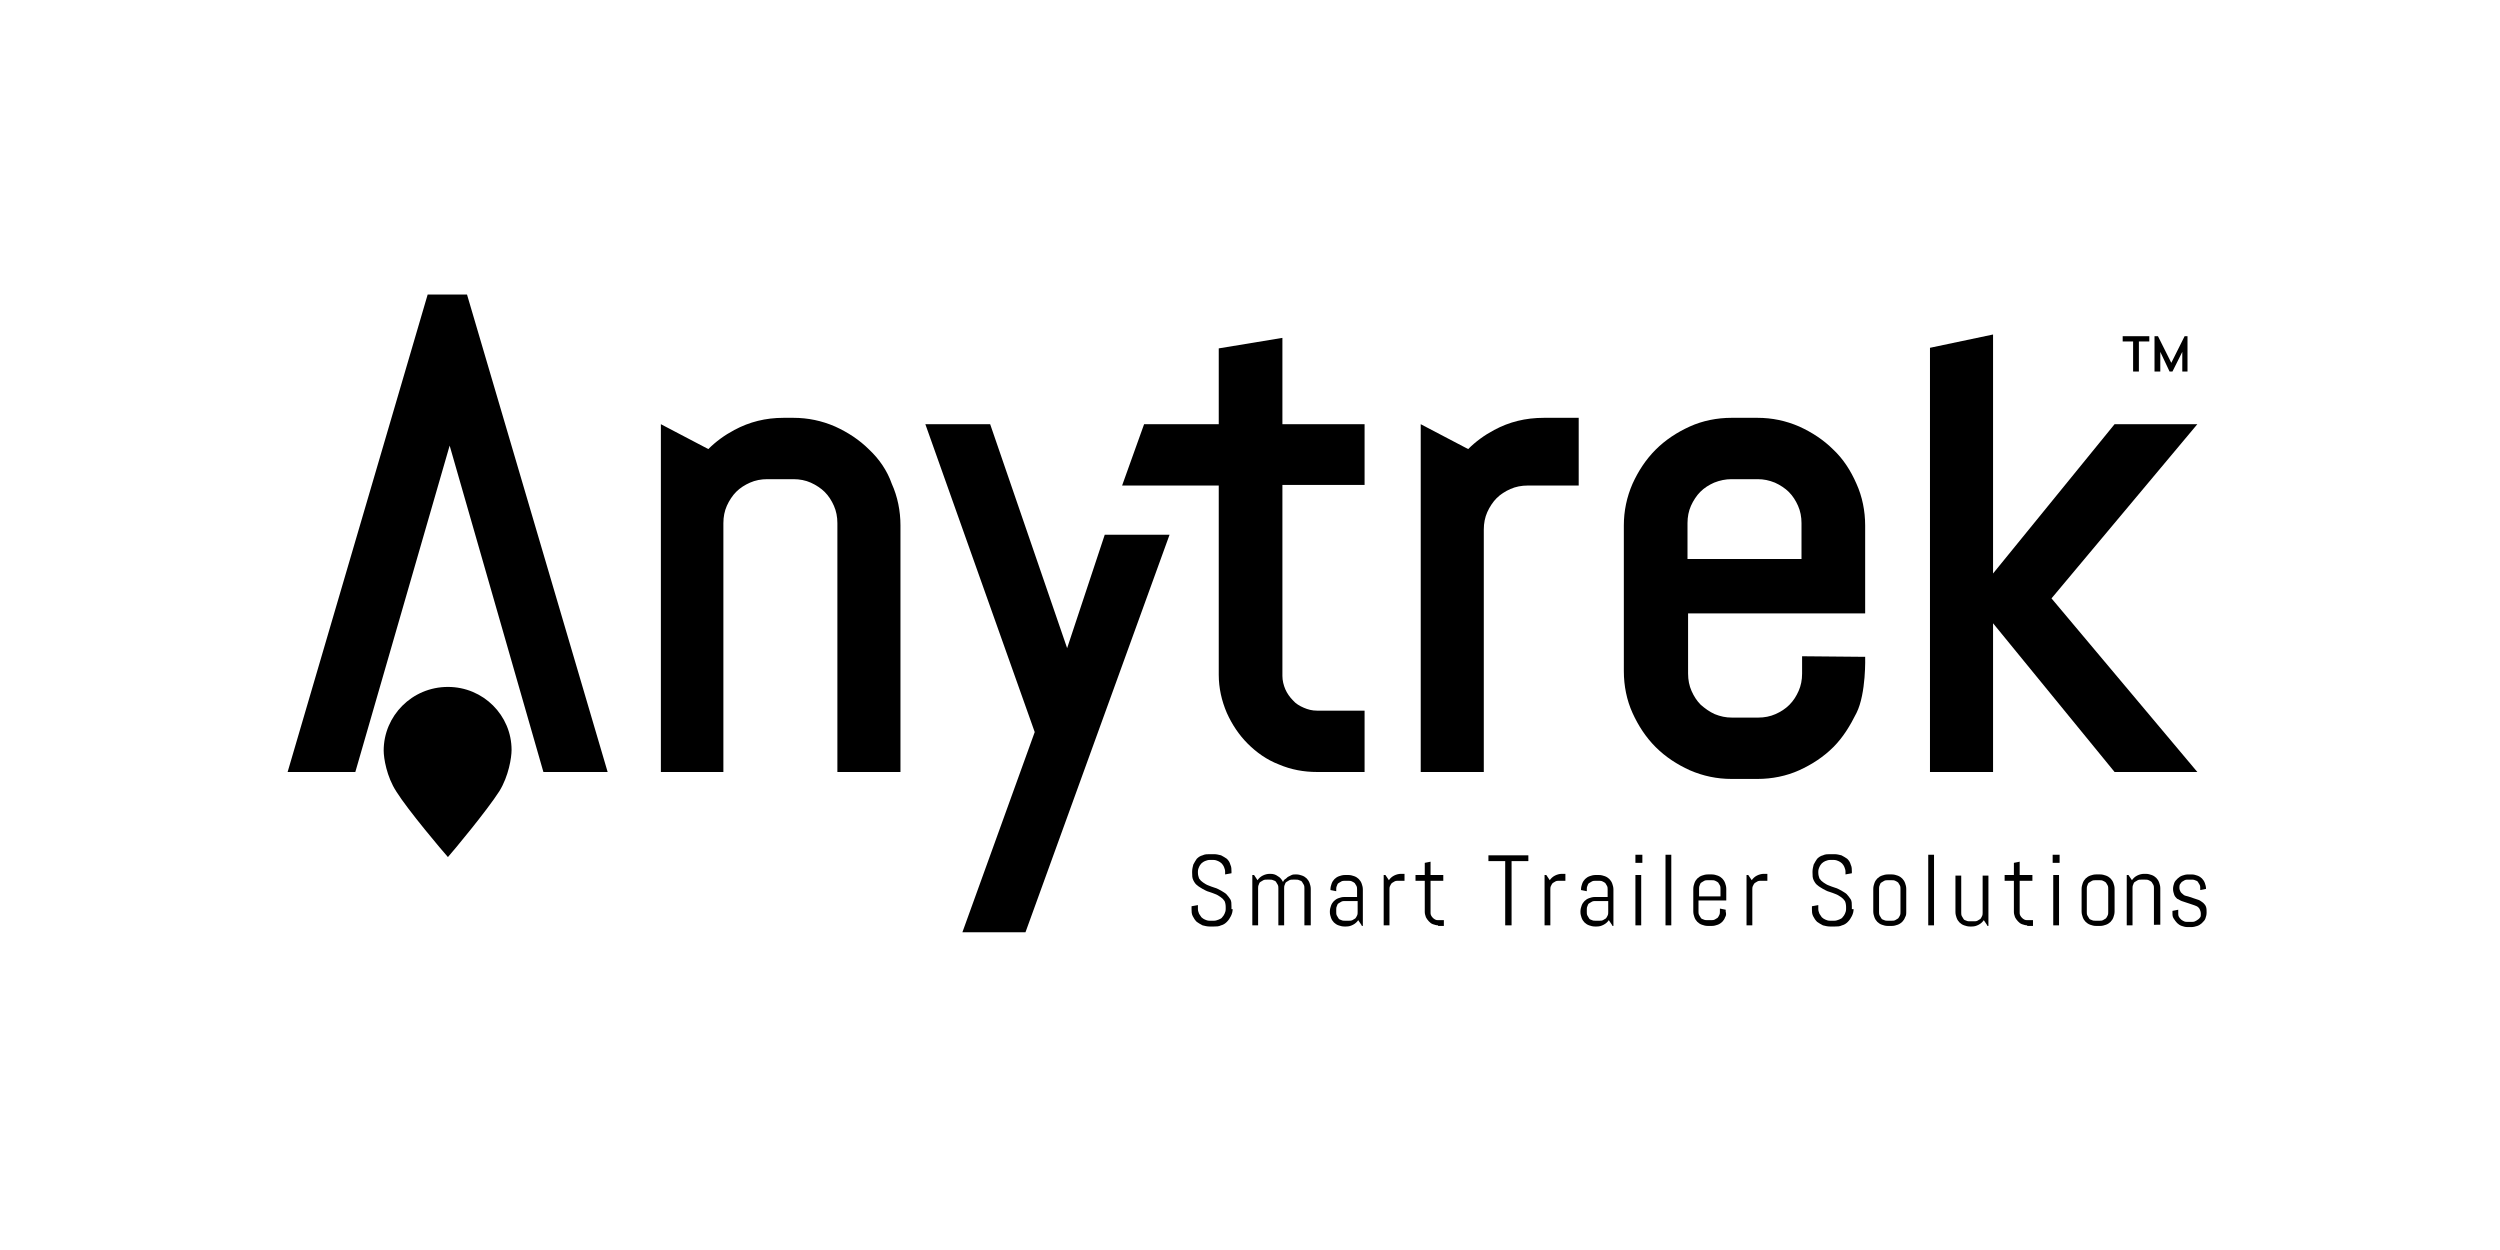 <?xml version="1.0" encoding="utf-8"?>
<!-- Generator: Adobe Illustrator 25.2.3, SVG Export Plug-In . SVG Version: 6.00 Build 0)  -->
<svg version="1.1" xmlns="http://www.w3.org/2000/svg" xmlns:xlink="http://www.w3.org/1999/xlink" x="0px" y="0px"
	 viewBox="0 0 432 216" style="enable-background:new 0 0 432 216;" xml:space="preserve">
<style type="text/css">
	.st0{display:none;}
	.st1{display:inline;}
	.st2{fill:#23A5DC;}
	.st3{fill:#EF5E17;}
	.st4{fill:#FFFFFF;}
</style>
<g id="Calque_2" class="st0">
</g>
<g id="Calque_1">
	<g>
		<g>
			<polygon points="77.7,77 93.9,133.4 105,133.4 80.7,50.9 73.9,50.9 49.7,133.4 61.4,133.4 			"/>
			<path d="M77.4,118.7L77.4,118.7L77.4,118.7c-6.2,0-11.1,5-11.1,11c0,1.3,0.5,4.5,2.2,7.1c2,3.2,8,10.3,8.9,11.3l0,0l0,0
				c0.9-1,6.8-8.1,8.9-11.4c1.6-2.6,2.1-5.8,2.1-7.1C88.4,123.6,83.5,118.7,77.4,118.7"/>
		</g>
		<g>
			<path d="M150.2,77.7c-1.7-1.7-3.7-3-5.9-4c-2.3-1-4.7-1.5-7.2-1.5h-1.7c-3.1,0-5.9,0.7-8.5,2.1c-1.7,0.9-3.2,2-4.5,3.3l-8.2-4.3
				v60.1H125v-43c0-1.1,0.2-2.1,0.6-3c0.4-0.9,1-1.8,1.6-2.4c0.7-0.7,1.5-1.2,2.4-1.6c0.9-0.4,1.9-0.6,3-0.6h4.5
				c1.1,0,2.1,0.2,3,0.6c0.9,0.4,1.8,1,2.4,1.6c0.7,0.7,1.2,1.5,1.6,2.4c0.4,0.9,0.6,1.9,0.6,3v43h10.9V90.8c0-2.5-0.5-5-1.5-7.2
				C153.3,81.3,151.9,79.3,150.2,77.7"/>
			<polygon points="184.4,112 171.1,73.3 159.9,73.3 178.8,126.5 166.3,161.1 177.2,161.1 202.1,92.4 190.9,92.4 			"/>
			<path d="M221.5,58.4l-10.9,1.8v13.1h-12.9l-3.8,10.6h16.7v32.7c0,2.3,0.5,4.5,1.4,6.6c0.9,2,2.1,3.8,3.6,5.3
				c1.5,1.5,3.3,2.8,5.4,3.6c2.1,0.9,4.3,1.3,6.6,1.3h8.2v-10.6h-8.2c-0.9,0-1.6-0.2-2.3-0.5c-0.7-0.3-1.4-0.7-1.9-1.3
				c-0.5-0.5-1-1.2-1.3-1.9c-0.3-0.7-0.5-1.5-0.5-2.3v-33h14.2V73.3h-14.2V58.4z"/>
			<path d="M258.2,74.3c-1.7,0.9-3.2,2-4.5,3.3l-8.2-4.3v60.1h10.9V91.5c0-1.1,0.2-2.1,0.6-3c0.4-0.9,1-1.8,1.6-2.4
				c0.7-0.7,1.5-1.2,2.4-1.6c0.9-0.4,1.9-0.6,3-0.6h8.8V72.2h-6C263.6,72.2,260.8,72.9,258.2,74.3"/>
			<path d="M316.8,77.7c-1.7-1.7-3.7-3-5.9-4c-2.3-1-4.7-1.5-7.2-1.5h-4.5c-2.5,0-5,0.5-7.2,1.5c-2.2,1-4.2,2.3-5.9,4
				c-1.7,1.7-3,3.7-4,5.9c-1,2.3-1.5,4.7-1.5,7.2V116c0,2.5,0.5,5,1.5,7.2c1,2.2,2.3,4.2,4,5.9c1.7,1.7,3.7,3,5.9,4
				c2.3,1,4.7,1.5,7.2,1.5h4.5c2.5,0,5-0.5,7.2-1.5c2.2-1,4.2-2.3,5.9-4c1.7-1.7,2.9-3.7,4-5.9c1.7-3.4,1.5-9.7,1.5-9.7l-10.9-0.1v3
				c0,1.1-0.2,2.1-0.6,3c-0.4,0.9-0.9,1.7-1.6,2.4c-0.7,0.7-1.5,1.2-2.4,1.6c-0.9,0.4-1.9,0.6-3,0.6h-4.5c-1.1,0-2-0.2-3-0.6
				c-0.9-0.4-1.7-1-2.4-1.6c-0.7-0.7-1.2-1.5-1.6-2.4c-0.4-0.9-0.6-1.9-0.6-3V106h30.6V90.8c0-2.5-0.5-5-1.5-7.2
				C319.8,81.3,318.5,79.3,316.8,77.7 M299.2,82.8h4.5c1.1,0,2,0.2,3,0.6c0.9,0.4,1.8,1,2.4,1.6c0.7,0.7,1.2,1.5,1.6,2.4
				c0.4,0.9,0.6,1.9,0.6,3v6.2h-19.7v-6.2c0-1.1,0.2-2.1,0.6-3c0.4-0.9,1-1.8,1.6-2.4c0.7-0.7,1.5-1.2,2.4-1.6
				C297.2,83,298.2,82.8,299.2,82.8"/>
			<polygon points="379.7,73.3 365.4,73.3 344.4,99.1 344.4,57.8 333.5,60.1 333.5,133.4 344.4,133.4 344.4,107.7 365.4,133.4 
				379.7,133.4 354.5,103.4 			"/>
			<g>
				<path d="M213,157.1c0,0.4-0.1,0.8-0.3,1.2c-0.2,0.4-0.4,0.7-0.7,1c-0.3,0.3-0.6,0.5-1,0.6c-0.4,0.2-0.8,0.2-1.2,0.2H209
					c-0.4,0-0.8-0.1-1.2-0.2c-0.4-0.2-0.7-0.4-1-0.6c-0.3-0.3-0.5-0.6-0.7-1c-0.2-0.4-0.2-0.8-0.2-1.2v-0.5l1.1-0.2v0.7
					c0,0.3,0.1,0.5,0.2,0.8c0.1,0.2,0.3,0.4,0.4,0.6c0.2,0.2,0.4,0.3,0.6,0.4c0.2,0.1,0.5,0.2,0.8,0.2h0.8c0.3,0,0.5-0.1,0.8-0.2
					c0.2-0.1,0.5-0.2,0.6-0.4c0.2-0.2,0.3-0.4,0.4-0.6c0.1-0.2,0.2-0.5,0.2-0.8v-0.4c0-0.4-0.1-0.8-0.2-1c-0.2-0.3-0.4-0.5-0.7-0.7
					s-0.6-0.4-0.9-0.5c-0.3-0.1-0.7-0.3-1.1-0.4s-0.7-0.3-1.1-0.5c-0.3-0.2-0.7-0.4-0.9-0.6c-0.3-0.2-0.5-0.5-0.7-0.9
					c-0.2-0.4-0.2-0.8-0.2-1.3v-0.2c0-0.4,0.1-0.8,0.2-1.2c0.2-0.4,0.4-0.7,0.6-1c0.3-0.3,0.6-0.5,1-0.6c0.4-0.2,0.8-0.2,1.2-0.2
					h0.8c0.4,0,0.8,0.1,1.2,0.2c0.4,0.2,0.7,0.4,1,0.6c0.3,0.3,0.5,0.6,0.6,1c0.2,0.4,0.2,0.8,0.2,1.2v0.3l-1.1,0.2v-0.5
					c0-0.3-0.1-0.5-0.2-0.8c-0.1-0.2-0.2-0.4-0.4-0.6c-0.2-0.2-0.4-0.3-0.6-0.4c-0.2-0.1-0.5-0.2-0.8-0.2h-0.7
					c-0.3,0-0.5,0.1-0.8,0.2c-0.2,0.1-0.4,0.2-0.6,0.4c-0.2,0.2-0.3,0.4-0.4,0.6c-0.1,0.2-0.2,0.5-0.2,0.8v0.2c0,0.4,0.1,0.7,0.2,1
					c0.2,0.3,0.4,0.5,0.7,0.7s0.6,0.4,0.9,0.5s0.7,0.3,1.1,0.4s0.7,0.3,1.1,0.5c0.3,0.2,0.7,0.4,0.9,0.6s0.5,0.6,0.7,0.9
					s0.2,0.8,0.2,1.3V157.1z"/>
				<path d="M225.4,159.9v-6.4c0-0.2,0-0.4-0.1-0.6c-0.1-0.2-0.2-0.3-0.3-0.5s-0.3-0.2-0.5-0.3c-0.2-0.1-0.4-0.1-0.6-0.1h-0.5
					c-0.2,0-0.4,0-0.6,0.1c-0.2,0.1-0.3,0.2-0.5,0.3s-0.2,0.3-0.3,0.5c-0.1,0.2-0.1,0.4-0.1,0.6v6.4h-1v-6.4c0-0.2,0-0.4-0.1-0.6
					c-0.1-0.2-0.2-0.3-0.3-0.5s-0.3-0.2-0.5-0.3c-0.2-0.1-0.4-0.1-0.6-0.1h-0.5c-0.2,0-0.4,0-0.6,0.1c-0.2,0.1-0.3,0.2-0.5,0.3
					s-0.2,0.3-0.3,0.5c-0.1,0.2-0.1,0.4-0.1,0.6v6.4h-1v-8.7h0.3l0.6,0.9c0.2-0.3,0.5-0.6,0.9-0.8c0.4-0.2,0.8-0.3,1.2-0.3h0.1
					c0.5,0,0.9,0.1,1.3,0.4c0.4,0.2,0.7,0.6,0.9,1c0.1-0.2,0.2-0.4,0.4-0.5s0.3-0.3,0.5-0.4c0.2-0.1,0.4-0.2,0.6-0.3
					c0.2-0.1,0.5-0.1,0.7-0.1h0.1c0.4,0,0.7,0.1,1,0.2c0.3,0.1,0.6,0.3,0.8,0.5c0.2,0.2,0.4,0.5,0.5,0.8s0.2,0.6,0.2,1v6.3H225.4z"
					/>
				<path d="M235.3,159.9l-0.6-0.9c-0.2,0.3-0.5,0.6-0.9,0.8c-0.4,0.2-0.7,0.3-1.2,0.3h-0.3c-0.4,0-0.7-0.1-1-0.2
					c-0.3-0.1-0.6-0.3-0.8-0.5c-0.2-0.2-0.4-0.5-0.5-0.8s-0.2-0.6-0.2-1v-0.1c0-0.4,0.1-0.7,0.2-1c0.1-0.3,0.3-0.6,0.5-0.8
					c0.2-0.2,0.5-0.4,0.8-0.5c0.3-0.1,0.6-0.2,1-0.2h2.2v-1.3c0-0.2,0-0.4-0.1-0.6c-0.1-0.2-0.2-0.3-0.3-0.5
					c-0.1-0.1-0.3-0.2-0.5-0.3c-0.2-0.1-0.4-0.1-0.6-0.1h-0.6c-0.2,0-0.4,0-0.6,0.1c-0.2,0.1-0.3,0.2-0.5,0.3s-0.2,0.3-0.3,0.5
					c-0.1,0.2-0.1,0.4-0.1,0.6v0.3l-1-0.2v-0.1c0-0.4,0.1-0.7,0.2-1s0.3-0.6,0.5-0.8c0.2-0.2,0.5-0.4,0.8-0.5c0.3-0.1,0.6-0.2,1-0.2
					h0.6c0.4,0,0.7,0.1,1,0.2c0.3,0.1,0.6,0.3,0.8,0.5c0.2,0.2,0.4,0.5,0.5,0.8c0.1,0.3,0.2,0.6,0.2,1v6.3H235.3z M234.6,155.7h-2.2
					c-0.2,0-0.4,0-0.6,0.1c-0.2,0.1-0.3,0.2-0.5,0.3s-0.2,0.3-0.3,0.5c-0.1,0.2-0.1,0.4-0.1,0.6v0.4c0,0.2,0,0.4,0.1,0.6
					s0.2,0.3,0.3,0.5s0.3,0.2,0.5,0.3c0.2,0.1,0.4,0.1,0.6,0.1h0.7c0.2,0,0.4,0,0.6-0.1c0.2-0.1,0.3-0.2,0.5-0.3
					c0.1-0.1,0.2-0.3,0.3-0.5s0.1-0.4,0.1-0.6V155.7z"/>
				<path d="M241.6,152.2c-0.2,0-0.4,0-0.6,0.1c-0.2,0.1-0.3,0.2-0.5,0.3c-0.1,0.1-0.2,0.3-0.3,0.5s-0.1,0.4-0.1,0.6v6.2h-1v-8.7
					h0.3l0.6,0.9c0.2-0.3,0.5-0.6,0.9-0.8c0.4-0.2,0.8-0.3,1.2-0.3h0.6v1.2H241.6z"/>
				<path d="M248.5,159.9c-0.3,0-0.6-0.1-0.9-0.2c-0.3-0.1-0.5-0.3-0.7-0.5c-0.2-0.2-0.4-0.5-0.5-0.7c-0.1-0.3-0.2-0.6-0.2-0.9v-5.4
					h-1.6v-1h1.6v-2.1l1-0.2v2.3h2.2v1h-2.2v5.5c0,0.2,0,0.3,0.1,0.5c0.1,0.2,0.2,0.3,0.3,0.4s0.2,0.2,0.4,0.3
					c0.2,0.1,0.3,0.1,0.5,0.1h1v1H248.5z"/>
				<path d="M261.2,148.8v11.1h-1.1v-11.1h-2.9v-1h6.9v1H261.2z"/>
				<path d="M269.4,152.2c-0.2,0-0.4,0-0.6,0.1c-0.2,0.1-0.3,0.2-0.5,0.3c-0.1,0.1-0.2,0.3-0.3,0.5s-0.1,0.4-0.1,0.6v6.2h-1v-8.7
					h0.3l0.6,0.9c0.2-0.3,0.5-0.6,0.9-0.8c0.4-0.2,0.8-0.3,1.2-0.3h0.6v1.2H269.4z"/>
				<path d="M278.6,159.9l-0.6-0.9c-0.2,0.3-0.5,0.6-0.9,0.8c-0.4,0.2-0.7,0.3-1.2,0.3h-0.3c-0.4,0-0.7-0.1-1-0.2
					c-0.3-0.1-0.6-0.3-0.8-0.5c-0.2-0.2-0.4-0.5-0.5-0.8s-0.2-0.6-0.2-1v-0.1c0-0.4,0.1-0.7,0.2-1c0.1-0.3,0.3-0.6,0.5-0.8
					c0.2-0.2,0.5-0.4,0.8-0.5c0.3-0.1,0.6-0.2,1-0.2h2.2v-1.3c0-0.2,0-0.4-0.1-0.6c-0.1-0.2-0.2-0.3-0.3-0.5
					c-0.1-0.1-0.3-0.2-0.5-0.3c-0.2-0.1-0.4-0.1-0.6-0.1h-0.6c-0.2,0-0.4,0-0.6,0.1c-0.2,0.1-0.3,0.2-0.5,0.3s-0.2,0.3-0.3,0.5
					c-0.1,0.2-0.1,0.4-0.1,0.6v0.3l-1-0.2v-0.1c0-0.4,0.1-0.7,0.2-1s0.3-0.6,0.5-0.8c0.2-0.2,0.5-0.4,0.8-0.5c0.3-0.1,0.6-0.2,1-0.2
					h0.6c0.4,0,0.7,0.1,1,0.2c0.3,0.1,0.6,0.3,0.8,0.5c0.2,0.2,0.4,0.5,0.5,0.8c0.1,0.3,0.2,0.6,0.2,1v6.3H278.6z M277.9,155.7h-2.2
					c-0.2,0-0.4,0-0.6,0.1c-0.2,0.1-0.3,0.2-0.5,0.3s-0.2,0.3-0.3,0.5c-0.1,0.2-0.1,0.4-0.1,0.6v0.4c0,0.2,0,0.4,0.1,0.6
					s0.2,0.3,0.3,0.5s0.3,0.2,0.5,0.3c0.2,0.1,0.4,0.1,0.6,0.1h0.7c0.2,0,0.4,0,0.6-0.1c0.2-0.1,0.3-0.2,0.5-0.3
					c0.1-0.1,0.2-0.3,0.3-0.5s0.1-0.4,0.1-0.6V155.7z"/>
				<path d="M282.6,149.1v-1.4h1.2v1.4H282.6z M282.6,159.9v-8.7h1v8.7H282.6z"/>
				<path d="M287.8,159.9v-12.2h1v12.2H287.8z"/>
				<path d="M298.1,158.5c-0.1,0.3-0.3,0.6-0.5,0.8c-0.2,0.2-0.5,0.4-0.8,0.5c-0.3,0.1-0.6,0.2-1,0.2h-0.7c-0.4,0-0.7-0.1-1-0.2
					c-0.3-0.1-0.6-0.3-0.8-0.5c-0.2-0.2-0.4-0.5-0.5-0.8s-0.2-0.6-0.2-1v-3.9c0-0.4,0.1-0.7,0.2-1s0.3-0.6,0.5-0.8
					c0.2-0.2,0.5-0.4,0.8-0.5c0.3-0.1,0.6-0.2,1-0.2h0.7c0.4,0,0.7,0.1,1,0.2c0.3,0.1,0.6,0.3,0.8,0.5c0.2,0.2,0.4,0.5,0.5,0.8
					c0.1,0.3,0.2,0.6,0.2,1v2h-4.8v1.9c0,0.2,0,0.4,0.1,0.6s0.2,0.3,0.3,0.5s0.3,0.2,0.5,0.3c0.2,0.1,0.4,0.1,0.6,0.1h0.7
					c0.2,0,0.4,0,0.6-0.1c0.2-0.1,0.3-0.2,0.5-0.3c0.1-0.1,0.2-0.3,0.3-0.5s0.1-0.4,0.1-0.6V157l1,0.2v0.3
					C298.3,157.9,298.3,158.2,298.1,158.5z M297.3,153.6c0-0.2,0-0.4-0.1-0.6c-0.1-0.2-0.2-0.3-0.3-0.5c-0.1-0.1-0.3-0.2-0.5-0.3
					c-0.2-0.1-0.4-0.1-0.6-0.1h-0.7c-0.2,0-0.4,0-0.6,0.1c-0.2,0.1-0.3,0.2-0.5,0.3s-0.2,0.3-0.3,0.5c-0.1,0.2-0.1,0.4-0.1,0.6v1.3
					h3.7V153.6z"/>
				<path d="M304.3,152.2c-0.2,0-0.4,0-0.6,0.1c-0.2,0.1-0.3,0.2-0.5,0.3c-0.1,0.1-0.2,0.3-0.3,0.5s-0.1,0.4-0.1,0.6v6.2h-1v-8.7
					h0.3l0.6,0.9c0.2-0.3,0.5-0.6,0.9-0.8c0.4-0.2,0.8-0.3,1.2-0.3h0.6v1.2H304.3z"/>
				<path d="M320.3,157.1c0,0.4-0.1,0.8-0.3,1.2c-0.2,0.4-0.4,0.7-0.7,1c-0.3,0.3-0.6,0.5-1,0.6c-0.4,0.2-0.8,0.2-1.2,0.2h-0.9
					c-0.4,0-0.8-0.1-1.2-0.2c-0.4-0.2-0.7-0.4-1-0.6c-0.3-0.3-0.5-0.6-0.7-1c-0.2-0.4-0.2-0.8-0.2-1.2v-0.5l1.1-0.2v0.7
					c0,0.3,0.1,0.5,0.2,0.8c0.1,0.2,0.3,0.4,0.4,0.6c0.2,0.2,0.4,0.3,0.6,0.4c0.2,0.1,0.5,0.2,0.8,0.2h0.8c0.3,0,0.5-0.1,0.8-0.2
					c0.2-0.1,0.5-0.2,0.6-0.4c0.2-0.2,0.3-0.4,0.4-0.6c0.1-0.2,0.2-0.5,0.2-0.8v-0.4c0-0.4-0.1-0.8-0.2-1c-0.2-0.3-0.4-0.5-0.7-0.7
					s-0.6-0.4-0.9-0.5c-0.3-0.1-0.7-0.3-1.1-0.4s-0.7-0.3-1.1-0.5c-0.3-0.2-0.7-0.4-0.9-0.6c-0.3-0.2-0.5-0.5-0.7-0.9
					c-0.2-0.4-0.2-0.8-0.2-1.3v-0.2c0-0.4,0.1-0.8,0.2-1.2c0.2-0.4,0.4-0.7,0.6-1c0.3-0.3,0.6-0.5,1-0.6c0.4-0.2,0.8-0.2,1.2-0.2
					h0.8c0.4,0,0.8,0.1,1.2,0.2c0.4,0.2,0.7,0.4,1,0.6c0.3,0.3,0.5,0.6,0.6,1c0.2,0.4,0.2,0.8,0.2,1.2v0.3l-1.1,0.2v-0.5
					c0-0.3-0.1-0.5-0.2-0.8c-0.1-0.2-0.2-0.4-0.4-0.6c-0.2-0.2-0.4-0.3-0.6-0.4c-0.2-0.1-0.5-0.2-0.8-0.2h-0.7
					c-0.3,0-0.5,0.1-0.8,0.2c-0.2,0.1-0.4,0.2-0.6,0.4c-0.2,0.2-0.3,0.4-0.4,0.6c-0.1,0.2-0.2,0.5-0.2,0.8v0.2c0,0.4,0.1,0.7,0.2,1
					c0.2,0.3,0.4,0.5,0.7,0.7s0.6,0.4,0.9,0.5s0.7,0.3,1.1,0.4s0.7,0.3,1.1,0.5c0.3,0.2,0.7,0.4,0.9,0.6s0.5,0.6,0.7,0.9
					s0.2,0.8,0.2,1.3V157.1z"/>
				<path d="M329.2,158.5c-0.1,0.3-0.3,0.6-0.5,0.8c-0.2,0.2-0.5,0.4-0.8,0.5c-0.3,0.1-0.6,0.2-1,0.2h-0.7c-0.4,0-0.7-0.1-1-0.2
					c-0.3-0.1-0.6-0.3-0.8-0.5c-0.2-0.2-0.4-0.5-0.5-0.8s-0.2-0.6-0.2-1v-3.9c0-0.4,0.1-0.7,0.2-1s0.3-0.6,0.5-0.8
					c0.2-0.2,0.5-0.4,0.8-0.5c0.3-0.1,0.6-0.2,1-0.2h0.7c0.4,0,0.7,0.1,1,0.2c0.3,0.1,0.6,0.3,0.8,0.5c0.2,0.2,0.4,0.5,0.5,0.8
					c0.1,0.3,0.2,0.6,0.2,1v3.9C329.4,157.9,329.4,158.2,329.2,158.5z M328.4,153.6c0-0.2,0-0.4-0.1-0.6c-0.1-0.2-0.2-0.3-0.3-0.5
					c-0.1-0.1-0.3-0.2-0.5-0.3c-0.2-0.1-0.4-0.1-0.6-0.1h-0.7c-0.2,0-0.4,0-0.6,0.1c-0.2,0.1-0.3,0.2-0.5,0.3s-0.2,0.3-0.3,0.5
					c-0.1,0.2-0.1,0.4-0.1,0.6v4c0,0.2,0,0.4,0.1,0.6s0.2,0.3,0.3,0.5s0.3,0.2,0.5,0.3c0.2,0.1,0.4,0.1,0.6,0.1h0.7
					c0.2,0,0.4,0,0.6-0.1c0.2-0.1,0.3-0.2,0.5-0.3c0.1-0.1,0.2-0.3,0.3-0.5s0.1-0.4,0.1-0.6V153.6z"/>
				<path d="M333.2,159.9v-12.2h1v12.2H333.2z"/>
				<path d="M343.4,159.9l-0.6-0.9c-0.2,0.3-0.5,0.6-0.9,0.8c-0.4,0.2-0.7,0.3-1.2,0.3h-0.3c-0.4,0-0.7-0.1-1-0.2
					c-0.3-0.1-0.6-0.3-0.8-0.5c-0.2-0.2-0.4-0.5-0.5-0.8s-0.2-0.6-0.2-1v-6.3h1v6.4c0,0.2,0,0.4,0.1,0.6s0.2,0.3,0.3,0.5
					s0.3,0.2,0.5,0.3c0.2,0.1,0.4,0.1,0.6,0.1h0.7c0.2,0,0.4,0,0.6-0.1c0.2-0.1,0.3-0.2,0.5-0.3c0.1-0.1,0.2-0.3,0.3-0.5
					s0.1-0.4,0.1-0.6v-6.4h1v8.7H343.4z"/>
				<path d="M350.3,159.9c-0.3,0-0.6-0.1-0.9-0.2c-0.3-0.1-0.5-0.3-0.7-0.5c-0.2-0.2-0.4-0.5-0.5-0.7c-0.1-0.3-0.2-0.6-0.2-0.9v-5.4
					h-1.6v-1h1.6v-2.1l1-0.2v2.3h2.2v1H349v5.5c0,0.2,0,0.3,0.1,0.5c0.1,0.2,0.2,0.3,0.3,0.4s0.2,0.2,0.4,0.3
					c0.2,0.1,0.3,0.1,0.5,0.1h1v1H350.3z"/>
				<path d="M354.7,149.1v-1.4h1.2v1.4H354.7z M354.8,159.9v-8.7h1v8.7H354.8z"/>
				<path d="M365.2,158.5c-0.1,0.3-0.3,0.6-0.5,0.8c-0.2,0.2-0.5,0.4-0.8,0.5c-0.3,0.1-0.6,0.2-1,0.2h-0.7c-0.4,0-0.7-0.1-1-0.2
					c-0.3-0.1-0.6-0.3-0.8-0.5c-0.2-0.2-0.4-0.5-0.5-0.8s-0.2-0.6-0.2-1v-3.9c0-0.4,0.1-0.7,0.2-1s0.3-0.6,0.5-0.8
					c0.2-0.2,0.5-0.4,0.8-0.5c0.3-0.1,0.6-0.2,1-0.2h0.7c0.4,0,0.7,0.1,1,0.2c0.3,0.1,0.6,0.3,0.8,0.5c0.2,0.2,0.4,0.5,0.5,0.8
					c0.1,0.3,0.2,0.6,0.2,1v3.9C365.4,157.9,365.3,158.2,365.2,158.5z M364.3,153.6c0-0.2,0-0.4-0.1-0.6c-0.1-0.2-0.2-0.3-0.3-0.5
					c-0.1-0.1-0.3-0.2-0.5-0.3c-0.2-0.1-0.4-0.1-0.6-0.1h-0.7c-0.2,0-0.4,0-0.6,0.1c-0.2,0.1-0.3,0.2-0.5,0.3s-0.2,0.3-0.3,0.5
					c-0.1,0.2-0.1,0.4-0.1,0.6v4c0,0.2,0,0.4,0.1,0.6s0.2,0.3,0.3,0.5s0.3,0.2,0.5,0.3c0.2,0.1,0.4,0.1,0.6,0.1h0.7
					c0.2,0,0.4,0,0.6-0.1c0.2-0.1,0.3-0.2,0.5-0.3c0.1-0.1,0.2-0.3,0.3-0.5s0.1-0.4,0.1-0.6V153.6z"/>
				<path d="M372.2,159.9v-6.4c0-0.2,0-0.4-0.1-0.6c-0.1-0.2-0.2-0.3-0.3-0.5c-0.1-0.1-0.3-0.2-0.5-0.3c-0.2-0.1-0.4-0.1-0.6-0.1
					H370c-0.2,0-0.4,0-0.6,0.1c-0.2,0.1-0.3,0.2-0.5,0.3s-0.2,0.3-0.3,0.5c-0.1,0.2-0.1,0.4-0.1,0.6v6.4h-1v-8.7h0.3l0.6,0.9
					c0.2-0.3,0.5-0.6,0.9-0.8c0.4-0.2,0.8-0.3,1.2-0.3h0.3c0.4,0,0.7,0.1,1,0.2c0.3,0.1,0.6,0.3,0.8,0.5c0.2,0.2,0.4,0.5,0.5,0.8
					c0.1,0.3,0.2,0.6,0.2,1v6.3H372.2z"/>
				<path d="M381.3,157.7c0,0.4-0.1,0.7-0.2,1c-0.1,0.3-0.3,0.5-0.6,0.8c-0.2,0.2-0.5,0.4-0.8,0.5c-0.3,0.1-0.7,0.2-1,0.2H378
					c-0.4,0-0.7-0.1-1-0.2c-0.3-0.1-0.6-0.3-0.8-0.5c-0.2-0.2-0.4-0.5-0.6-0.8s-0.2-0.6-0.2-1v-0.3l1-0.2v0.6c0,0.2,0,0.4,0.1,0.6
					s0.2,0.3,0.4,0.5c0.1,0.1,0.3,0.2,0.5,0.3c0.2,0.1,0.4,0.1,0.6,0.1h0.7c0.2,0,0.4,0,0.6-0.1c0.2-0.1,0.4-0.2,0.5-0.3
					c0.2-0.1,0.3-0.3,0.4-0.4s0.1-0.4,0.1-0.6c0-0.3-0.1-0.6-0.2-0.8c-0.1-0.2-0.3-0.4-0.5-0.5s-0.5-0.2-0.8-0.3
					c-0.3-0.1-0.6-0.2-0.9-0.3c-0.3-0.1-0.6-0.2-0.9-0.3c-0.3-0.1-0.5-0.3-0.8-0.4c-0.2-0.2-0.4-0.4-0.5-0.7s-0.2-0.6-0.2-1
					c0-0.4,0.1-0.7,0.2-1s0.3-0.5,0.6-0.8c0.2-0.2,0.5-0.4,0.8-0.5c0.3-0.1,0.6-0.2,1-0.2h0.6c0.4,0,0.7,0.1,1,0.2
					c0.3,0.1,0.6,0.3,0.8,0.5c0.2,0.2,0.4,0.5,0.5,0.8c0.1,0.3,0.2,0.6,0.2,1v0l-1,0.2v-0.3c0-0.2,0-0.4-0.1-0.6
					c-0.1-0.2-0.2-0.3-0.3-0.5s-0.3-0.2-0.5-0.3c-0.2-0.1-0.4-0.1-0.6-0.1h-0.6c-0.2,0-0.4,0-0.6,0.1c-0.2,0.1-0.3,0.2-0.5,0.3
					c-0.1,0.1-0.2,0.3-0.3,0.4c-0.1,0.2-0.1,0.4-0.1,0.6c0,0.3,0.1,0.5,0.2,0.7s0.3,0.3,0.5,0.5s0.5,0.2,0.8,0.3
					c0.3,0.1,0.6,0.2,0.9,0.3s0.6,0.2,0.9,0.3c0.3,0.1,0.5,0.3,0.8,0.5c0.2,0.2,0.4,0.4,0.5,0.7S381.3,157.3,381.3,157.7z"/>
			</g>
		</g>
		<g>
			<path d="M369.6,59v5.2h-1V59h-1.8v-0.9h4.6V59H369.6z M377.1,64.2v-3.4l-1.7,3.4h-0.5l-1.6-3.4v3.4h-1v-6.1h0.6l2.3,4.6l2.3-4.6
				h0.5v6.1H377.1z"/>
		</g>
	</g>
</g>
</svg>
